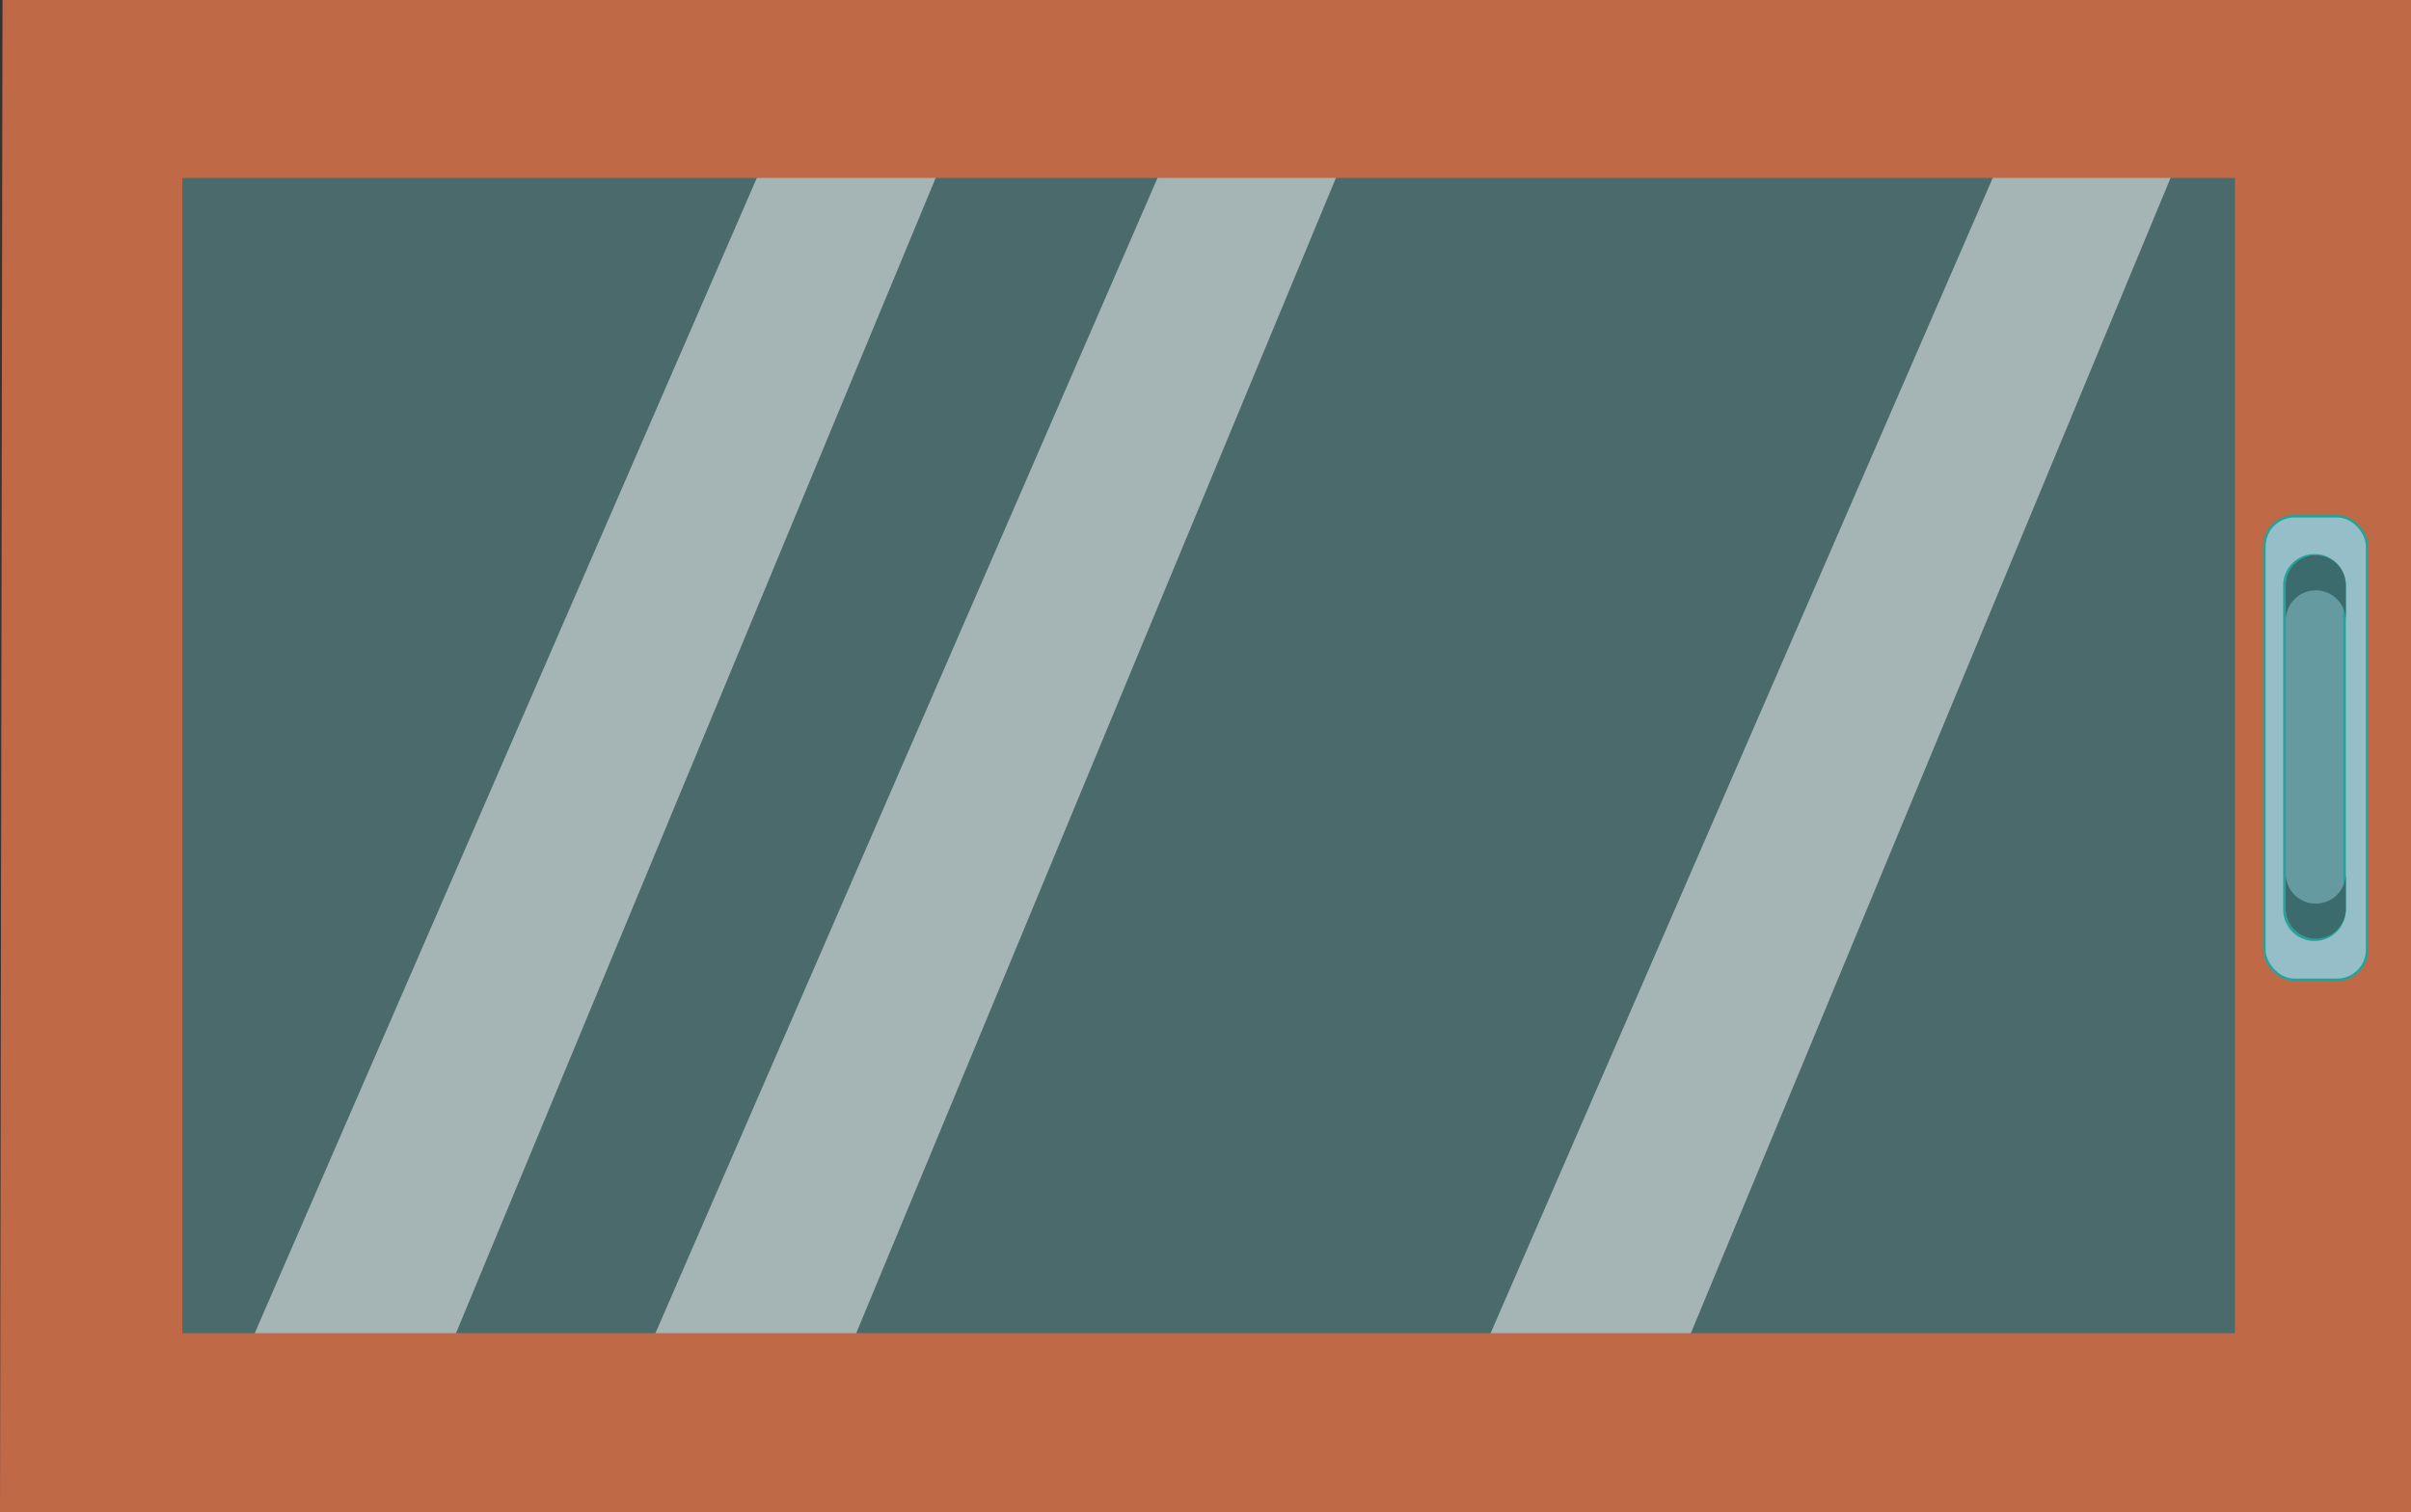 <svg xmlns="http://www.w3.org/2000/svg" viewBox="0 0 962 603.5"><rect x="0" y="0" width="962" height="603.5" fill="#333333" stroke="none"/><defs><style>.cls-1{fill:#84eaef;opacity:0.3;}.cls-2{fill:#fff;opacity:0.5;}.cls-3{fill:#bf6947;}.cls-4{fill:#95bec8;}.cls-5{fill:#649aa0;}.cls-6{fill:none;stroke:#24a399;stroke-miterlimit:10;}.cls-7{fill:#3c6b6d;}</style></defs><title>Asset 17</title><g id="Layer_2" data-name="Layer 2"><g id="หน้าต่าง"><rect class="cls-1" x="44" y="70.5" width="892" height="488"/><polygon class="cls-2" points="168.76 563.76 93.84 549.96 322.99 22.66 388.41 34.71 168.76 563.76"/><polygon class="cls-2" points="324.4 573.53 249.48 559.73 478.63 32.43 544.05 44.48 324.4 573.53"/><polygon class="cls-2" points="652.76 584.76 577.84 570.96 806.99 43.66 872.41 55.71 652.76 584.76"/><path class="cls-3" d="M962.25.25v603.5H.25L1.25.25ZM892,532.25v-461H73v461Z" transform="translate(-0.25 -0.25)"/><path class="cls-4" d="M944.75,218.25v161a12,12,0,0,1-12,12h-17a12,12,0,0,1-12-12v-161a12,12,0,0,1,12-12h17A12,12,0,0,1,944.75,218.25Zm-9,145V233.84a12,12,0,1,0-24,0V363.25a12,12,0,0,0,24,0Z" transform="translate(-0.25 -0.25)"/><path class="cls-5" d="M935.75,233.84V363.25a12,12,0,0,1-24,0V233.84a12,12,0,0,1,24,0Z" transform="translate(-0.25 -0.25)"/><rect class="cls-6" x="903.5" y="206" width="41" height="185" rx="12"/><path class="cls-6" d="M923.75,375.25a12,12,0,0,1-12-12V233.84a12,12,0,0,1,24,0V363.25A12,12,0,0,1,923.75,375.25Z" transform="translate(-0.25 -0.25)"/><path class="cls-7" d="M924.25,221.84a12,12,0,0,0-12,12v14a12,12,0,1,1,24,0v-14A12,12,0,0,0,924.25,221.84Z" transform="translate(-0.25 -0.25)"/><path class="cls-7" d="M924.25,374.84a12,12,0,0,0,12-12v-14a12,12,0,0,1-24,0v14A12,12,0,0,0,924.25,374.84Z" transform="translate(-0.25 -0.25)"/></g></g></svg>
